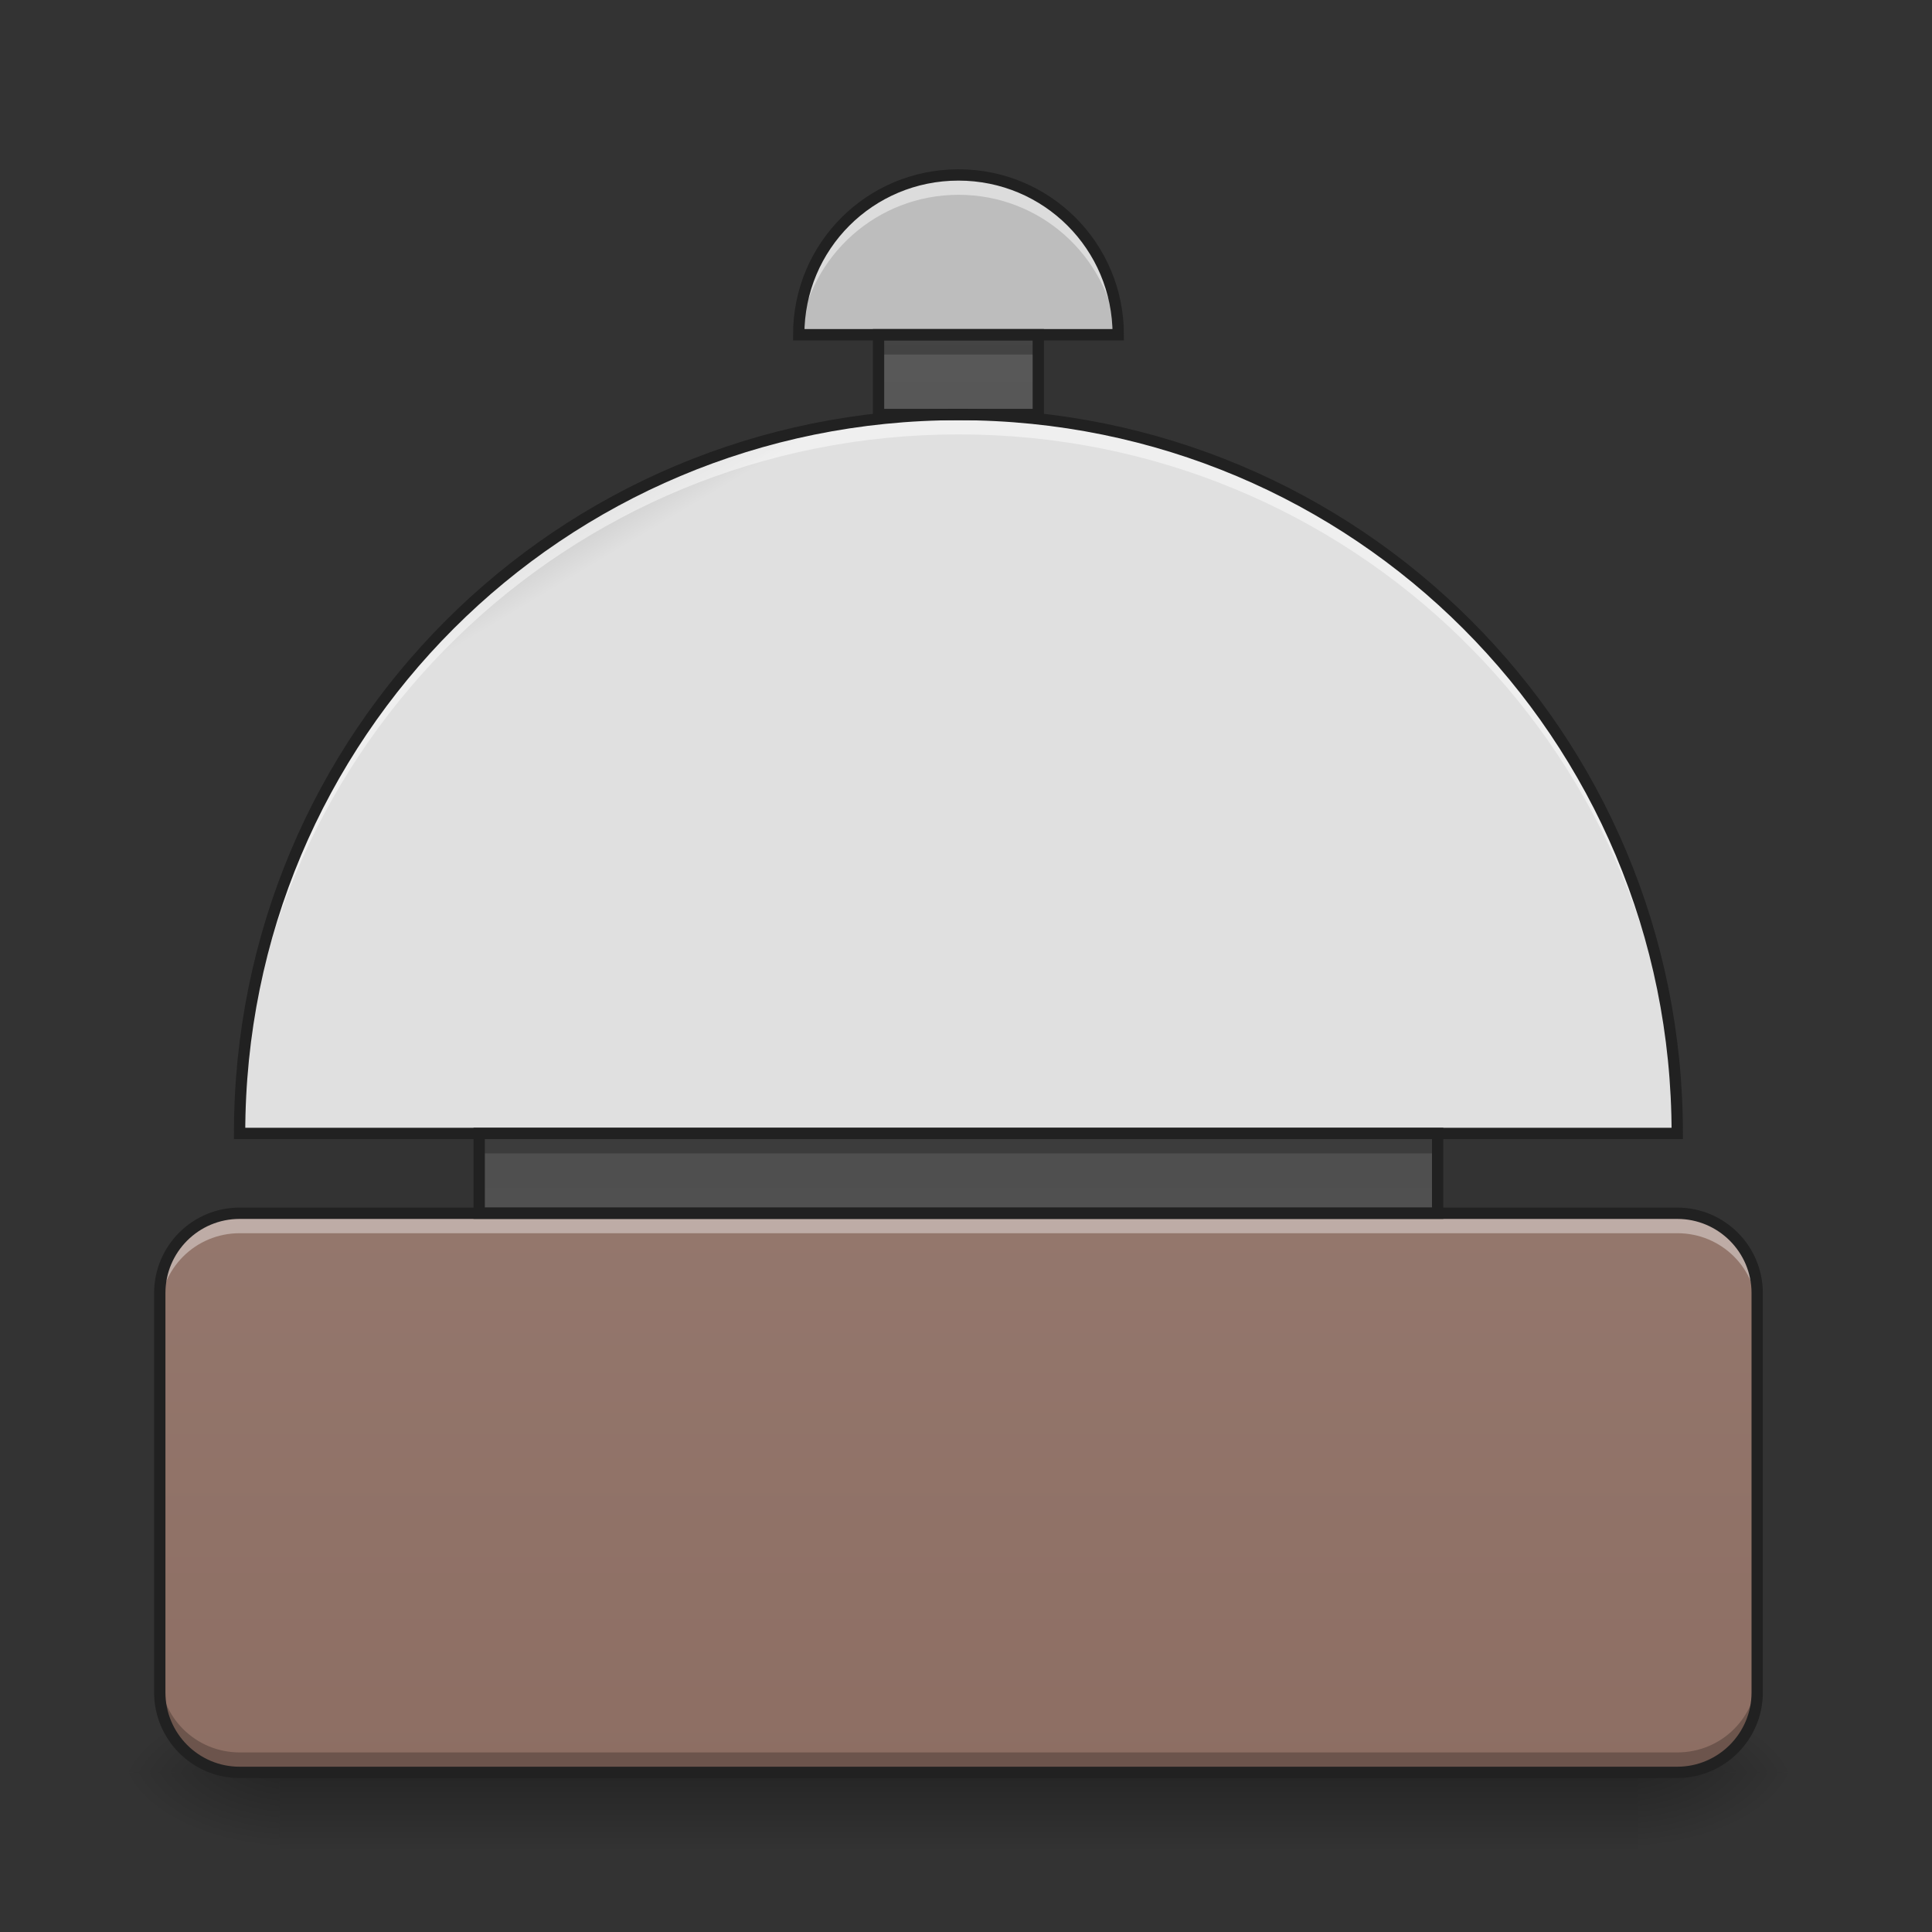 <svg height="64" viewBox="0 0 64 64" width="64" xmlns="http://www.w3.org/2000/svg" xmlns:xlink="http://www.w3.org/1999/xlink"><rect x="0" y="0" width="64" height="64" fill="#333333" stroke="none"/><linearGradient id="a" gradientUnits="userSpaceOnUse" x1="30.43" x2="30.43" y1="58.714" y2="61.36"><stop offset="0" stop-opacity=".275"/><stop offset="1" stop-opacity="0"/></linearGradient><linearGradient id="b"><stop offset="0" stop-opacity=".314"/><stop offset=".222" stop-opacity=".275"/><stop offset="1" stop-opacity="0"/></linearGradient><radialGradient id="c" cx="450.909" cy="189.579" gradientTransform="matrix(0 -.156 -.281 -0 106.907 129.837)" gradientUnits="userSpaceOnUse" r="21.167" xlink:href="#b"/><radialGradient id="d" cx="450.909" cy="189.579" gradientTransform="matrix(-0 .156 .281 0 -43.401 -12.409)" gradientUnits="userSpaceOnUse" r="21.167" xlink:href="#b"/><radialGradient id="e" cx="450.909" cy="189.579" gradientTransform="matrix(-0 -.156 .281 -0 -43.401 129.837)" gradientUnits="userSpaceOnUse" r="21.167" xlink:href="#b"/><radialGradient id="f" cx="450.909" cy="189.579" gradientTransform="matrix(0 .156 -.281 0 106.907 -12.409)" gradientUnits="userSpaceOnUse" r="21.167" xlink:href="#b"/><linearGradient id="g"><stop offset="0" stop-color="#e0e0e0"/><stop offset="1" stop-color="#bdbdbd"/></linearGradient><linearGradient id="h" gradientTransform="matrix(-.005 .003 -.003 -.005 3.201 27.296)" gradientUnits="userSpaceOnUse" x1="254" x2="254" xlink:href="#g" y1="-189.833" y2="275.833"/><linearGradient id="i" gradientTransform="matrix(.001 -.001 .001 .001 -.353 .23)" gradientUnits="userSpaceOnUse" x1="960" x2="960" xlink:href="#g" y1="175.118" y2="335.118"/><linearGradient id="j"><stop offset="0" stop-color="#616161"/><stop offset="1" stop-color="#424242"/></linearGradient><linearGradient id="k" gradientTransform="matrix(.092 0 0 .125 -31.033 22.825)" gradientUnits="userSpaceOnUse" x1="254" x2="254" xlink:href="#j" y1="-173.958" y2="127.667"/><linearGradient id="l" gradientTransform="matrix(.092 0 0 .125 -31.033 37.379)" gradientUnits="userSpaceOnUse" x1="254" x2="254" xlink:href="#j" y1="254.667" y2="-168.667"/><linearGradient id="m" gradientUnits="userSpaceOnUse" x1="31.753" x2="31.753" y1="58.714" y2="5.792"><stop offset="0" stop-color="#8d6e63"/><stop offset="1" stop-color="#a1887f"/></linearGradient><path d="m9.262 58.859h44.984v2.5h-44.984zm0 0" fill="url(#a)"/><path d="m54.246 58.715h5.289v-2.648h-5.289zm0 0" fill="url(#c)"/><path d="m9.262 58.715h-5.293v2.645h5.293zm0 0" fill="url(#d)"/><path d="m9.262 58.715h-5.293v-2.648h5.293zm0 0" fill="url(#e)"/><path d="m54.246 58.715h5.289v2.645h-5.289zm0 0" fill="url(#f)"/><path d="m31.754 13.73c-13.195 0-23.816 10.621-23.816 23.816h47.629c0-13.195-10.621-23.816-23.812-23.816zm0 0" fill="url(#h)"/><path d="m31.754 5.793c-2.934 0-5.293 2.359-5.293 5.293h10.586c0-2.934-2.363-5.293-5.293-5.293zm0 0" fill="url(#i)"/><path d="m29.105 11.086h5.293v2.645h-5.293zm0 0" fill="url(#k)"/><path d="m15.875 37.547h31.754v2.645h-31.754zm0 0" fill="url(#l)"/><path d="m7.938 40.191h47.629c1.461 0 2.648 1.184 2.648 2.645v13.23c0 1.461-1.188 2.648-2.648 2.648h-47.629c-1.461 0-2.645-1.188-2.645-2.648v-13.23c0-1.461 1.184-2.645 2.645-2.645zm0 0" fill="url(#m)"/><path d="m31.754 5.793c-2.934 0-5.293 2.359-5.293 5.293h.039c.324-2.617 2.547-4.633 5.254-4.633 2.707 0 4.926 2.016 5.25 4.633h.043c0-2.934-2.363-5.293-5.293-5.293zm0 0" fill="#fff" fill-opacity=".471"/><path d="m31.754 13.73c-13.195 0-23.816 10.621-23.816 23.816h.012c.348-12.887 10.832-23.156 23.805-23.156s23.457 10.27 23.805 23.156h.008c0-13.195-10.621-23.816-23.812-23.816zm0 0" fill="#fff" fill-opacity=".471"/><path d="m7.938 40.191c-1.465 0-2.645 1.18-2.645 2.645v.664c0-1.469 1.18-2.648 2.645-2.648h47.629c1.469 0 2.648 1.18 2.648 2.648v-.664c0-1.465-1.18-2.645-2.648-2.645zm0 0" fill="#fff" fill-opacity=".392"/><path d="m15.875 37.547v.66h31.754v-.66zm0 0" fill-opacity=".235"/><path d="m29.105 11.086v.66h5.293v-.66zm0 0" fill-opacity=".235"/><path d="m5.293 55.406v.66c0 1.469 1.18 2.648 2.645 2.648h47.629c1.469 0 2.648-1.18 2.648-2.648v-.66c0 1.465-1.18 2.645-2.648 2.645h-47.629c-1.465 0-2.645-1.18-2.645-2.645zm0 0" fill-opacity=".235"/><g fill="none" stroke="#212121" stroke-width="3" transform="matrix(.125 0 0 .125 0 26.878)"><path d="m254.007-105.167c-105.552 0-190.513 84.961-190.513 190.513h380.995c0-105.552-84.961-190.513-190.482-190.513zm0 0"/><path d="m232.822-126.321h42.34v21.154h-42.34zm0 0"/><path d="m126.988 85.346h254.007v21.154h-254.007zm0 0"/><path d="m63.494 106.501h380.995c11.686 0 21.185 9.468 21.185 21.154v105.834c0 11.686-9.499 21.185-21.185 21.185h-380.995c-11.686 0-21.154-9.499-21.154-21.185v-105.834c0-11.686 9.468-21.154 21.154-21.154zm0 0"/><path d="m254.007-168.661c-23.467 0-42.34 18.873-42.34 42.34h84.679c0-23.467-18.904-42.34-42.34-42.34zm0 0"/></g></svg>